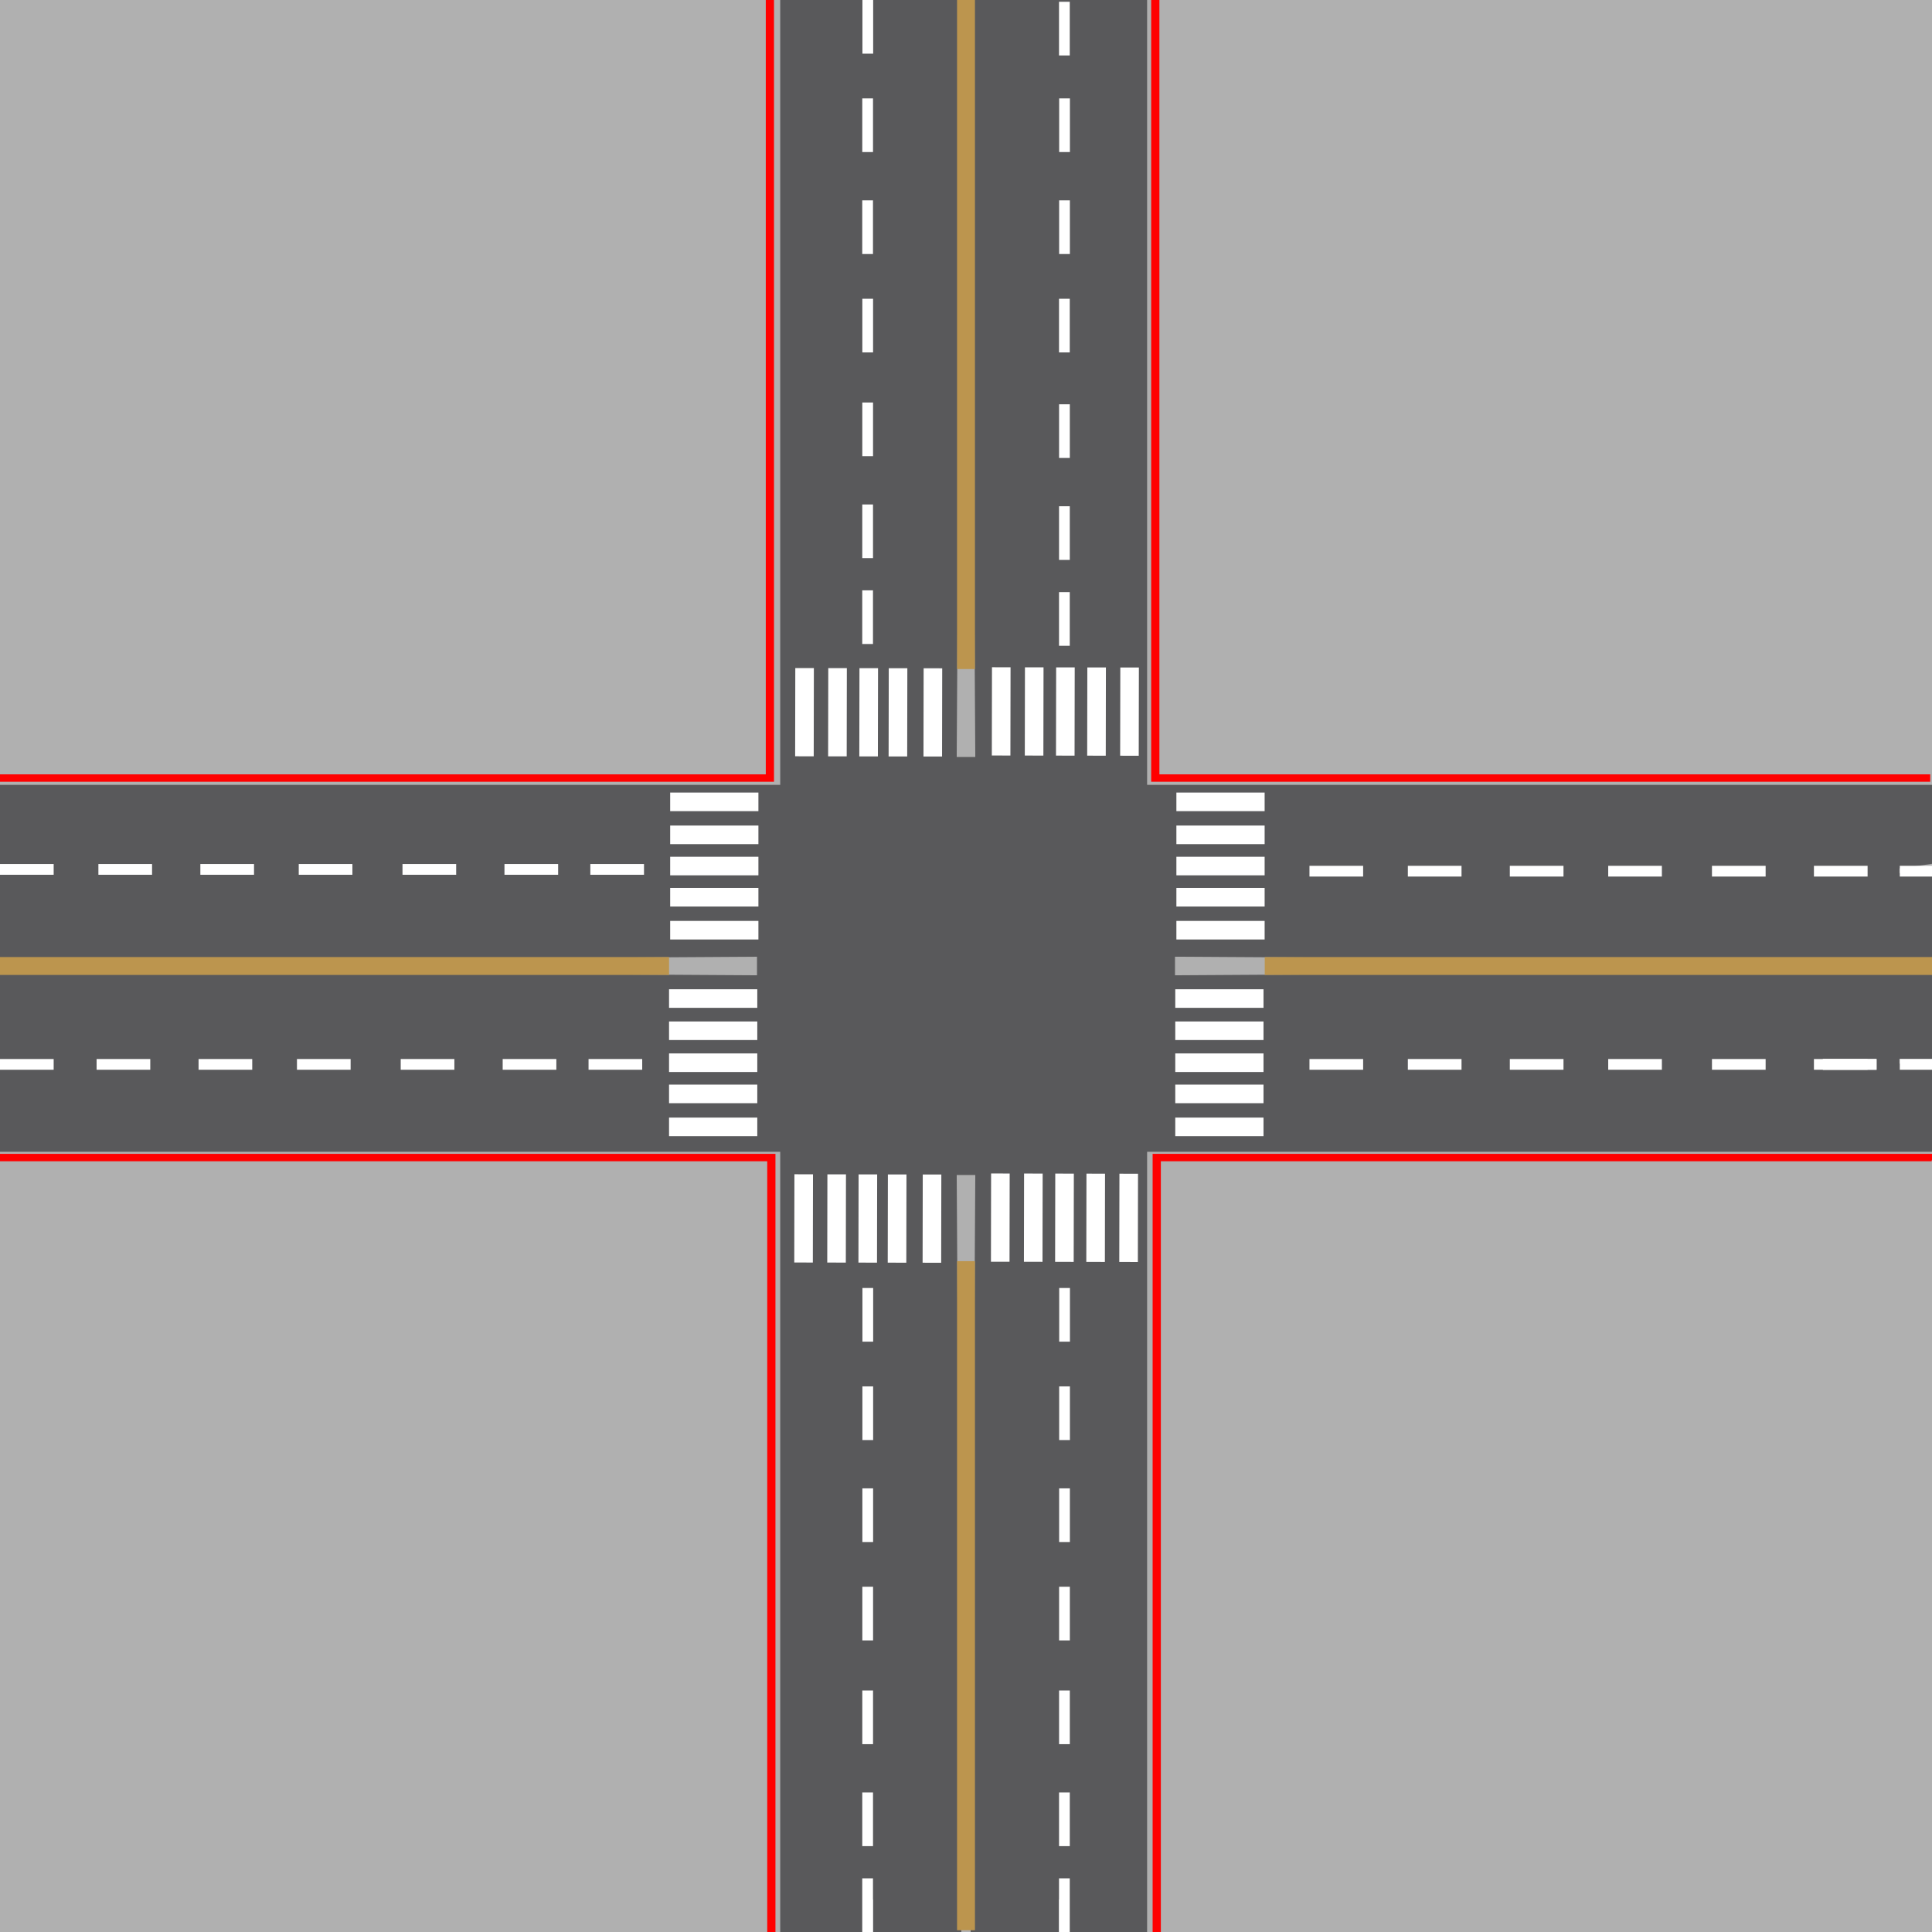 <svg width="1080" height="1080" viewBox="0 0 1080 1080" fill="none" xmlns="http://www.w3.org/2000/svg">
<rect x="0" y="0" width="1080" height="1080" fill="#333333" stroke="none"/>
<g clip-path="url(#clip0_0_4)">
<rect width="1080" height="1080" fill="#b0b0b0"/>
<path d="M436.154 438.75H398H359H285.577H1.00497e-06C1.00497e-06 459.576 -2.78068e-06 460 4.34283e-06 488.077L1.00497e-06 537.404L423.173 534.808V545.192L1.00497e-06 542.596V591.923V597.115V643.846H295.962C340 643.846 398 643.846 436.154 643.846C436.154 679 436.154 741.176 436.154 784.038V1080H482.885L485.481 1061.83H488.077V1080H537.404L534.807 656.827H545.192L542.596 1080H591.923V1061.83H594.519V1080H641.25V786.634C641.25 739 641.25 687 641.25 643.846C675 643.846 714 643.846 750 643.846H955H1019H1080C1089.48 643.846 1086.02 640.219 1080 641.25C1080 584 1080 607.575 1080 597.115L1061.83 594.519V591.923H1080V542.596L656.827 545.192V534.808L1080 537.404V488.077H1061.83V485.481L1080 482.885V438.75H755.481H675H641.25V405V324.519V0L594.519 -2.86102e-06L591.923 0H542.596L545.192 423.173H534.807L537.404 0H488.077H482.885C472.425 0 436.154 -2.86102e-06 436.154 -2.86102e-06C436.154 -18.173 436.154 29.462 436.154 38.942V119.423V332.308C436.154 364.549 436.154 409.162 436.154 438.75Z" fill="#59595B"/>
<path d="M485.481 36.346L488.077 38.942L485.481 36.346ZM591.923 36.346L594.519 38.942L591.923 36.346Z" fill="#CECDC3"/>
<path d="M485.481 122.019L488.077 124.615L485.481 122.019ZM591.923 122.019L594.519 124.615L591.923 122.019Z" fill="#CECDC3"/>
<path d="M485.481 197.308L488.077 199.904L485.481 197.308ZM591.923 197.308L594.519 199.904L591.923 197.308Z" fill="#CECDC3"/>
<path d="M595.384 253.558L596.251 255.288L595.384 253.558ZM594.519 262.212L597.115 264.808L594.519 262.212ZM595.384 269.135L596.251 270.865L595.384 269.135ZM595.384 282.116L596.251 283.845L595.384 282.116Z" fill="#949396"/>
<path d="M485.481 282.981L488.077 285.577L485.481 282.981ZM591.923 282.981L594.519 285.577L591.923 282.981Z" fill="#CECDC3"/>
<path d="M36.346 485.481L38.942 488.077L36.346 485.481Z" fill="#CECDC3"/>
<path d="M122.019 485.481L124.615 488.077L122.019 485.481Z" fill="#CECDC3"/>
<path d="M197.308 485.481L199.904 488.077L197.308 485.481Z" fill="#CECDC3"/>
<path d="M282.981 485.481L285.577 488.077L282.981 485.481Z" fill="#CECDC3"/>
<path d="M794.423 485.481L797.019 488.077L794.423 485.481Z" fill="#CECDC3"/>
<path d="M880.096 485.481L882.692 488.077L880.096 485.481Z" fill="#CECDC3"/>
<path d="M955.385 485.481L957.981 488.077L955.385 485.481Z" fill="#CECDC3"/>
<path d="M1041.06 485.481L1043.65 488.077L1041.06 485.481Z" fill="#CECDC3"/>
<path d="M421.441 539.136L422.309 540.865L421.441 539.136ZM657.691 539.136L658.559 540.865L657.691 539.136Z" fill="#FEFEFE"/>
<path d="M707 535V545H1081V535H707Z" fill="#BC954E"/>
<path d="M0 535V545H374V535H0Z" fill="#BC954E"/>
<path d="M535 1079H545V705H535V1079Z" fill="#BC954E"/>
<path d="M535 374H545V0H535V374Z" fill="#BC954E"/>
<path d="M374.63 443.055V453.44H423.957V443.055H374.63ZM657.611 443.055V453.44H706.938V443.055H657.611Z" fill="white"/>
<path d="M636.071 705.449L625.687 705.431L625.772 656.104L636.157 656.122L636.071 705.449ZM636.561 422.469L626.176 422.451L626.262 373.124L636.646 373.142L636.561 422.469Z" fill="white"/>
<path d="M374 553V563.385H423.327V553H374ZM656.981 553V563.385H706.308V553H656.981Z" fill="white"/>
<path d="M374 571V581.385H423.327V571H374ZM656.981 571V581.385H706.308V571H656.981Z" fill="white"/>
<path d="M526.126 705.889L515.741 705.871L515.827 656.544L526.211 656.562L526.126 705.889ZM526.616 422.909L516.231 422.891L516.316 373.564L526.701 373.582L526.616 422.909Z" fill="white"/>
<path d="M374.63 461.491V471.875H423.957V461.491H374.63ZM657.611 461.491V471.875H706.938V461.491H657.611Z" fill="white"/>
<path d="M617.636 705.417L607.251 705.399L607.337 656.073L617.721 656.091L617.636 705.417ZM618.126 422.437L607.741 422.419L607.827 373.092L618.211 373.11L618.126 422.437Z" fill="white"/>
<path d="M506.635 705.855L496.25 705.837L496.336 656.51L506.72 656.528L506.635 705.855ZM507.125 422.875L496.74 422.857L496.826 373.53L507.21 373.548L507.125 422.875Z" fill="white"/>
<path d="M374.63 478.926V489.311H423.957V478.926H374.63ZM657.611 478.926V489.311H706.938V478.926H657.611Z" fill="white"/>
<path d="M600.201 705.387L589.816 705.369L589.901 656.042L600.286 656.06L600.201 705.387ZM600.69 422.407L590.306 422.389L590.391 373.062L600.776 373.08L600.69 422.407Z" fill="white"/>
<path d="M374 588.871V599.255H423.327V588.871H374ZM656.981 588.871V599.255H706.308V588.871H656.981Z" fill="white"/>
<path d="M490.255 705.827L479.871 705.809L479.956 656.482L490.341 656.5L490.255 705.827ZM490.745 422.847L480.36 422.829L480.446 373.502L490.83 373.52L490.745 422.847Z" fill="white"/>
<path d="M374.63 496.361V506.746H423.957V496.361H374.63ZM657.611 496.361V506.746H706.938V496.361H657.611Z" fill="white"/>
<path d="M582.765 705.357L572.381 705.339L572.466 656.012L582.851 656.03L582.765 705.357ZM583.255 422.377L572.871 422.359L572.956 373.032L583.341 373.05L583.255 422.377Z" fill="white"/>
<path d="M374 606.306V616.691H423.327V606.306H374ZM656.981 606.306V616.691H706.308V606.306H656.981Z" fill="white"/>
<path d="M472.82 705.797L462.435 705.779L462.521 656.452L472.905 656.47L472.82 705.797ZM473.31 422.816L462.925 422.798L463.01 373.471L473.395 373.489L473.31 422.816Z" fill="white"/>
<path d="M374.63 514.797V525.181H423.957V514.797H374.63ZM657.611 514.797V525.181H706.938V514.797H657.611Z" fill="white"/>
<path d="M564.33 705.325L553.945 705.307L554.031 655.98L564.415 655.998L564.33 705.325ZM564.82 422.345L554.435 422.327L554.521 373L564.905 373.018L564.82 422.345Z" fill="white"/>
<path d="M374 624.741V635.126H423.327V624.741H374ZM656.981 624.741V635.126H706.308V624.741H656.981Z" fill="white"/>
<path d="M454.385 705.765L444 705.747L444.085 656.42L454.47 656.438L454.385 705.765ZM454.874 422.784L444.49 422.766L444.575 373.44L454.96 373.458L454.874 422.784Z" fill="white"/>
<path d="M421.441 557.309L422.309 559.038L421.441 557.309ZM657.691 557.309L658.559 559.038L657.691 557.309Z" fill="#FEFEFE"/>
<path d="M421.441 575.482L422.309 577.211L421.441 575.482Z" fill="#FEFEFE"/>
<path d="M36.346 591.923L38.942 594.519L36.346 591.923Z" fill="#CECDC3"/>
<path d="M122.019 591.923L124.615 594.519L122.019 591.923Z" fill="#CECDC3"/>
<path d="M197.308 591.923L199.904 594.519L197.308 591.923Z" fill="#CECDC3"/>
<path d="M282.981 591.923L285.577 594.519L282.981 591.923Z" fill="#CECDC3"/>
<path d="M794.423 591.923L797.019 594.519L794.423 591.923Z" fill="#CECDC3"/>
<path d="M880.096 591.923L882.692 594.519L880.096 591.923Z" fill="#CECDC3"/>
<path d="M955.385 591.923L957.981 594.519L955.385 591.923Z" fill="#CECDC3"/>
<path d="M1041.06 591.923L1043.65 594.519L1041.06 591.923Z" fill="#CECDC3"/>
<path d="M-1 645.5H-1.5V646V648.147V648.647H-1H315.674H396.14H429.384V676.061V742.625V1087V1087.5H429.884H432.479H432.979V1087V646V645.5H432.479H-1ZM645.326 645.5H644.826V646V1087V1087.5H645.326H647.921H648.421V1087V742.625V676.061V648.647H681.665H762.132H1078.81H1079.31V648.28C1079.33 648.264 1079.37 648.246 1079.41 648.224C1079.62 648.128 1079.96 648.027 1080.41 647.927C1081.3 647.727 1082.56 647.554 1083.98 647.403C1086.82 647.103 1090.22 646.902 1092.5 646.768L1092.53 646.766C1093.64 646.7 1094.5 646.649 1094.87 646.61C1094.92 646.605 1094.96 646.6 1095 646.594C1095.03 646.59 1095.09 646.58 1095.15 646.561C1095.17 646.555 1095.2 646.544 1095.23 646.526C1095.25 646.513 1095.33 646.473 1095.39 646.389C1095.48 646.283 1095.55 646.096 1095.46 645.892C1095.4 645.74 1095.29 645.668 1095.26 645.648C1095.18 645.603 1095.11 645.587 1095.09 645.583L1095.09 645.583C1095.06 645.577 1095.04 645.573 1095.02 645.57C1094.89 645.552 1094.6 645.542 1094.19 645.534C1092.47 645.5 1087.92 645.5 1078.83 645.5H1078.81H645.326Z" fill="#FF0000" stroke="#FF0000"/>
<path d="M1078 436.5H1078.5V436V433.853V433.353H1078L761.326 433.353H680.86H647.616V405.939V339.375L647.616 -5V-5.5H647.116H644.521H644.021V-5L644.021 436V436.5H644.521L1078 436.5ZM431.674 436.5H432.174V436L432.174 -5V-5.5H431.674H429.079H428.579V-5L428.579 339.375V405.939V433.353H395.335L314.868 433.353L-1.805 433.353H-2.305V433.72C-2.331 433.736 -2.366 433.754 -2.413 433.776C-2.623 433.872 -2.956 433.973 -3.408 434.073C-4.305 434.273 -5.563 434.446 -6.982 434.597C-9.815 434.897 -13.219 435.098 -15.499 435.232L-15.53 435.234C-16.645 435.3 -17.503 435.351 -17.871 435.39C-17.919 435.395 -17.964 435.4 -18.003 435.406C-18.031 435.41 -18.091 435.42 -18.149 435.439C-18.166 435.445 -18.195 435.456 -18.229 435.474C-18.254 435.487 -18.328 435.527 -18.394 435.611C-18.477 435.717 -18.546 435.904 -18.464 436.108C-18.403 436.26 -18.288 436.332 -18.256 436.352C-18.182 436.397 -18.11 436.413 -18.094 436.417L-18.092 436.417C-18.064 436.423 -18.038 436.427 -18.018 436.43C-17.885 436.448 -17.603 436.458 -17.188 436.466C-15.475 436.5 -10.919 436.5 -1.831 436.5H-1.805L431.674 436.5Z" fill="#FF0000" stroke="#FF0000"/>
<path d="M446.538 662.019L454.327 659.423L446.538 662.019Z" fill="#FEFEFE"/>
<path d="M484.616 657.691L486.345 658.557L484.616 657.691Z" fill="#FEFEFE"/>
<path d="M502.789 657.691L504.518 658.557L502.789 657.691Z" fill="#FEFEFE"/>
<path d="M520.962 657.691L522.691 658.557L520.962 657.691Z" fill="#FEFEFE"/>
<path d="M485.481 794.423L488.077 797.019L485.481 794.423ZM591.923 794.423L594.519 797.019L591.923 794.423Z" fill="#CECDC3"/>
<path d="M485.481 880.096L488.077 882.692L485.481 880.096ZM591.923 880.096L594.519 882.692L591.923 880.096Z" fill="#CECDC3"/>
<path d="M485.481 955.385L488.077 957.981L485.481 955.385ZM591.923 955.385L594.519 957.981L591.923 955.385Z" fill="#CECDC3"/>
<path d="M485.481 1041.06L488.077 1043.65L485.481 1041.06ZM591.923 1041.06L594.519 1043.65L591.923 1041.06Z" fill="#CECDC3"/>
<rect x="1014" y="484" width="30" height="6" fill="white"/>
<rect x="282" y="483" width="30" height="6" fill="white"/>
<rect x="281" y="592" width="30" height="6" fill="white"/>
<rect x="592.015" y="1032" width="30" height="6" transform="rotate(-90 592.015 1032)" fill="white"/>
<rect x="592.015" y="313" width="30" height="6" transform="rotate(-90 592.015 313)" fill="white"/>
<rect x="482.015" y="1032" width="30" height="6" transform="rotate(-90 482.015 1032)" fill="white"/>
<rect x="482.015" y="312" width="30" height="6" transform="rotate(-90 482.015 312)" fill="white"/>
<rect x="1014" y="592" width="30" height="6" fill="white"/>
<rect x="1062" y="484" width="30" height="6" fill="white"/>
<rect x="330" y="483" width="30" height="6" fill="white"/>
<rect x="329" y="592" width="30" height="6" fill="white"/>
<rect x="592" y="1080" width="30" height="6" transform="rotate(-90 592 1080)" fill="white"/>
<rect x="592" y="361" width="30" height="6" transform="rotate(-90 592 361)" fill="white"/>
<rect x="482" y="1080" width="30" height="6" transform="rotate(-90 482 1080)" fill="white"/>
<rect x="482" y="360" width="30" height="6" transform="rotate(-90 482 360)" fill="white"/>
<rect x="1062" y="592" width="30" height="6" fill="white"/>
<rect x="899" y="484" width="30" height="6" fill="white"/>
<rect x="167" y="483" width="30" height="6" fill="white"/>
<rect x="166" y="592" width="30" height="6" fill="white"/>
<rect x="592.051" y="917" width="30" height="6" transform="rotate(-90 592.051 917)" fill="white"/>
<rect x="482.051" y="917" width="30" height="6" transform="rotate(-90 482.051 917)" fill="white"/>
<rect x="482.051" y="197" width="30" height="6" transform="rotate(-90 482.051 197)" fill="white"/>
<rect x="592" y="197" width="30" height="6" transform="rotate(-90 592 197)" fill="white"/>
<rect x="899" y="592" width="30" height="6" fill="white"/>
<rect x="787" y="484" width="30" height="6" fill="white"/>
<rect x="55" y="483" width="30" height="6" fill="white"/>
<rect x="54" y="592" width="30" height="6" fill="white"/>
<rect x="592.087" y="805" width="30" height="6" transform="rotate(-90 592.087 805)" fill="white"/>
<rect x="592.087" y="85" width="30" height="6" transform="rotate(-90 592.087 85)" fill="white"/>
<rect x="482.018" y="85" width="30" height="6" transform="rotate(-90 482.018 85)" fill="white"/>
<rect x="482.087" y="805" width="30" height="6" transform="rotate(-90 482.087 805)" fill="white"/>
<rect x="787" y="592" width="30" height="6" fill="white"/>
<rect x="957" y="484" width="30" height="6" fill="white"/>
<rect x="225" y="483" width="30" height="6" fill="white"/>
<rect x="224" y="592" width="30" height="6" fill="white"/>
<rect x="592.033" y="975" width="30" height="6" transform="rotate(-90 592.033 975)" fill="white"/>
<rect x="592.033" y="256" width="30" height="6" transform="rotate(-90 592.033 256)" fill="white"/>
<rect x="482.033" y="975" width="30" height="6" transform="rotate(-90 482.033 975)" fill="white"/>
<rect x="482.033" y="255" width="30" height="6" transform="rotate(-90 482.033 255)" fill="white"/>
<rect x="957" y="592" width="30" height="6" fill="white"/>
<rect x="844" y="484" width="30" height="6" fill="white"/>
<rect x="112" y="483" width="30" height="6" fill="white"/>
<rect x="111" y="592" width="30" height="6" fill="white"/>
<rect x="592.069" y="862" width="30" height="6" transform="rotate(-90 592.069 862)" fill="white"/>
<rect x="592.069" y="142" width="30" height="6" transform="rotate(-90 592.069 142)" fill="white"/>
<rect x="482" y="142" width="30" height="6" transform="rotate(-90 482 142)" fill="white"/>
<rect x="482.069" y="862" width="30" height="6" transform="rotate(-90 482.069 862)" fill="white"/>
<rect x="844" y="592" width="30" height="6" fill="white"/>
<rect x="732" y="484" width="30" height="6" fill="white"/>
<rect y="483" width="30" height="6" fill="white"/>
<rect y="592" width="30" height="6" fill="white"/>
<rect x="592.104" y="750" width="30" height="6" transform="rotate(-90 592.104 750)" fill="white"/>
<rect x="592" y="31" width="30" height="6" transform="rotate(-90 592 31)" fill="white"/>
<rect x="482.104" y="750" width="30" height="6" transform="rotate(-90 482.104 750)" fill="white"/>
<rect x="482.104" y="30" width="30" height="6" transform="rotate(-90 482.104 30)" fill="white"/>
<rect x="732" y="592" width="30" height="6" fill="white"/>
<rect x="1019" y="592" width="30" height="6" fill="white"/>
<rect x="1019" y="592" width="30" height="6" fill="white"/>
</g>
<defs>
<clipPath id="clip0_0_4">
<rect width="1080" height="1080" fill="white"/>
</clipPath>
</defs>
</svg>
